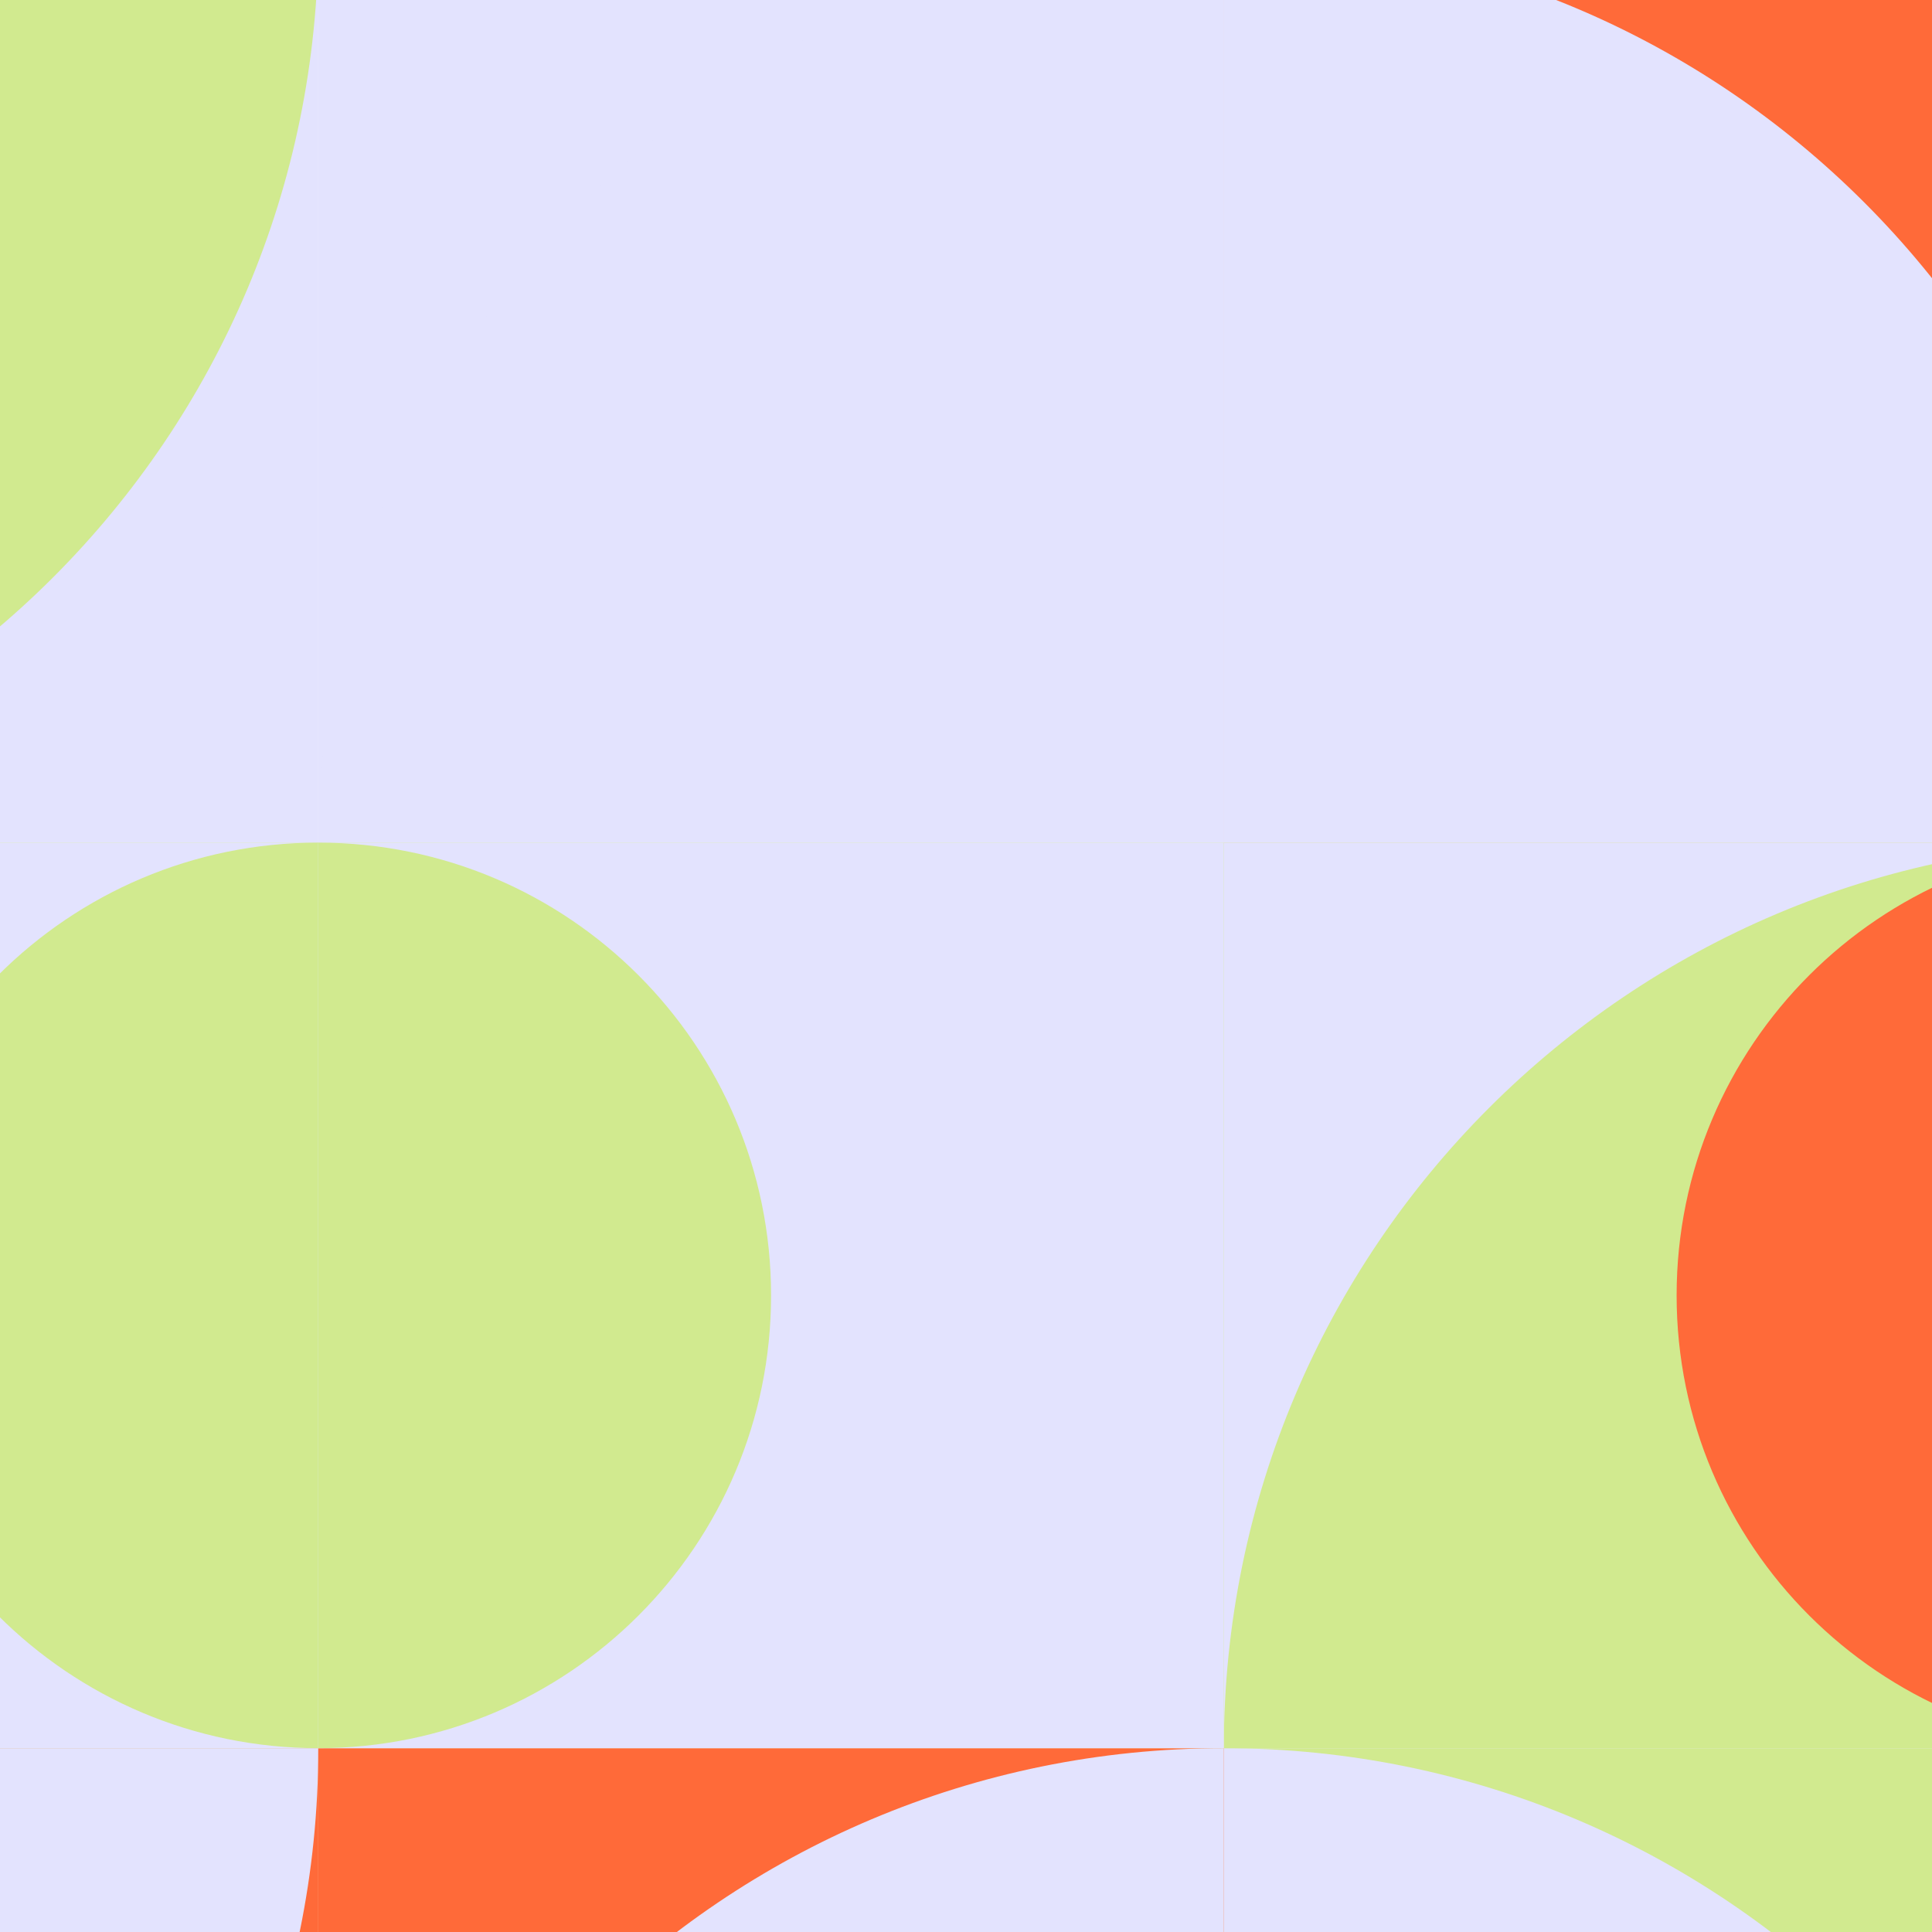 <svg width="522" height="522" viewBox="0 0 522 522" fill="none" xmlns="http://www.w3.org/2000/svg">
<g clip-path="url(#clip0_1_2040)">
<path d="M575.332 -17H330.664V227.668H575.332V-17Z" fill="#FF6A39"/>
<path d="M330.664 227.668H575.332C575.328 92.542 465.786 -17 330.664 -17V227.668Z" fill="#E3E3FE"/>
<path d="M575.332 472.336H330.664V717.004H575.332V472.336Z" fill="#D1EA8F"/>
<path d="M330.664 717.004H575.332C575.332 581.878 465.79 472.336 330.664 472.336V717.004Z" fill="#E3E3FE"/>
<path d="M575.332 227.664H330.664V472.332H575.332V227.664Z" fill="#D1EA8F"/>
<path d="M575.332 227.664H330.664V472.332H575.332V227.664Z" fill="#E3E3FE"/>
<path d="M575.332 472.328V227.664C440.206 227.664 330.664 337.206 330.664 472.332H575.332V472.328Z" fill="#D1EA8F"/>
<path d="M575.332 472.328V227.664C507.771 227.664 453 282.435 453 349.996C453 417.557 507.771 472.328 575.332 472.328Z" fill="#FF6A39"/>
<path d="M86.004 472.336H-158.664V717.004H86.004V472.336Z" fill="#FF6A39"/>
<path d="M86.004 472.336H-158.664V717.004C-23.542 717.004 86.004 607.465 86.004 472.336Z" fill="#E3E3FE"/>
<path d="M330.668 472.336H86V717.004H330.668V472.336Z" fill="#FF6A39"/>
<path d="M330.668 717.004V472.336C195.542 472.336 86 581.878 86 717.004H330.668Z" fill="#E3E3FE"/>
<path d="M86.004 -17H-158.664V227.668H86.004V-17Z" fill="#E3E3FE"/>
<path d="M86.004 -17H-158.664V227.668C-23.542 227.668 86.004 118.129 86.004 -17Z" fill="#D1EA8F"/>
<path d="M330.668 -17H86V227.668H330.668V-17Z" fill="#E3E3FE"/>
<path d="M86 227.668H330.668V-17C195.542 -17 86 92.542 86 227.668Z" fill="#E3E3FE"/>
<path d="M86.004 227.664H-158.664V472.332H86.004V227.664Z" fill="#D1EA8F"/>
<path d="M86.004 227.664H-158.664V472.332H86.004V227.664Z" fill="#E3E3FE"/>
<path d="M85.996 472.328V227.664C18.435 227.664 -36.336 282.435 -36.336 349.996C-36.336 417.557 18.435 472.328 85.996 472.328Z" fill="#D1EA8F"/>
<path d="M330.668 227.664H86V472.332H330.668V227.664Z" fill="#D1EA8F"/>
<path d="M330.668 227.664H86V472.332H330.668V227.664Z" fill="#E3E3FE"/>
<path d="M86 227.664V472.332C153.561 472.332 208.332 417.561 208.332 350C208.332 282.439 153.561 227.668 86 227.668V227.664Z" fill="#D1EA8F"/>
</g>
<defs>
<clipPath id="clip0_1_2040">
<rect width="1468" height="734" fill="white" transform="translate(-648 -17)"/>
</clipPath>
</defs>
</svg>
